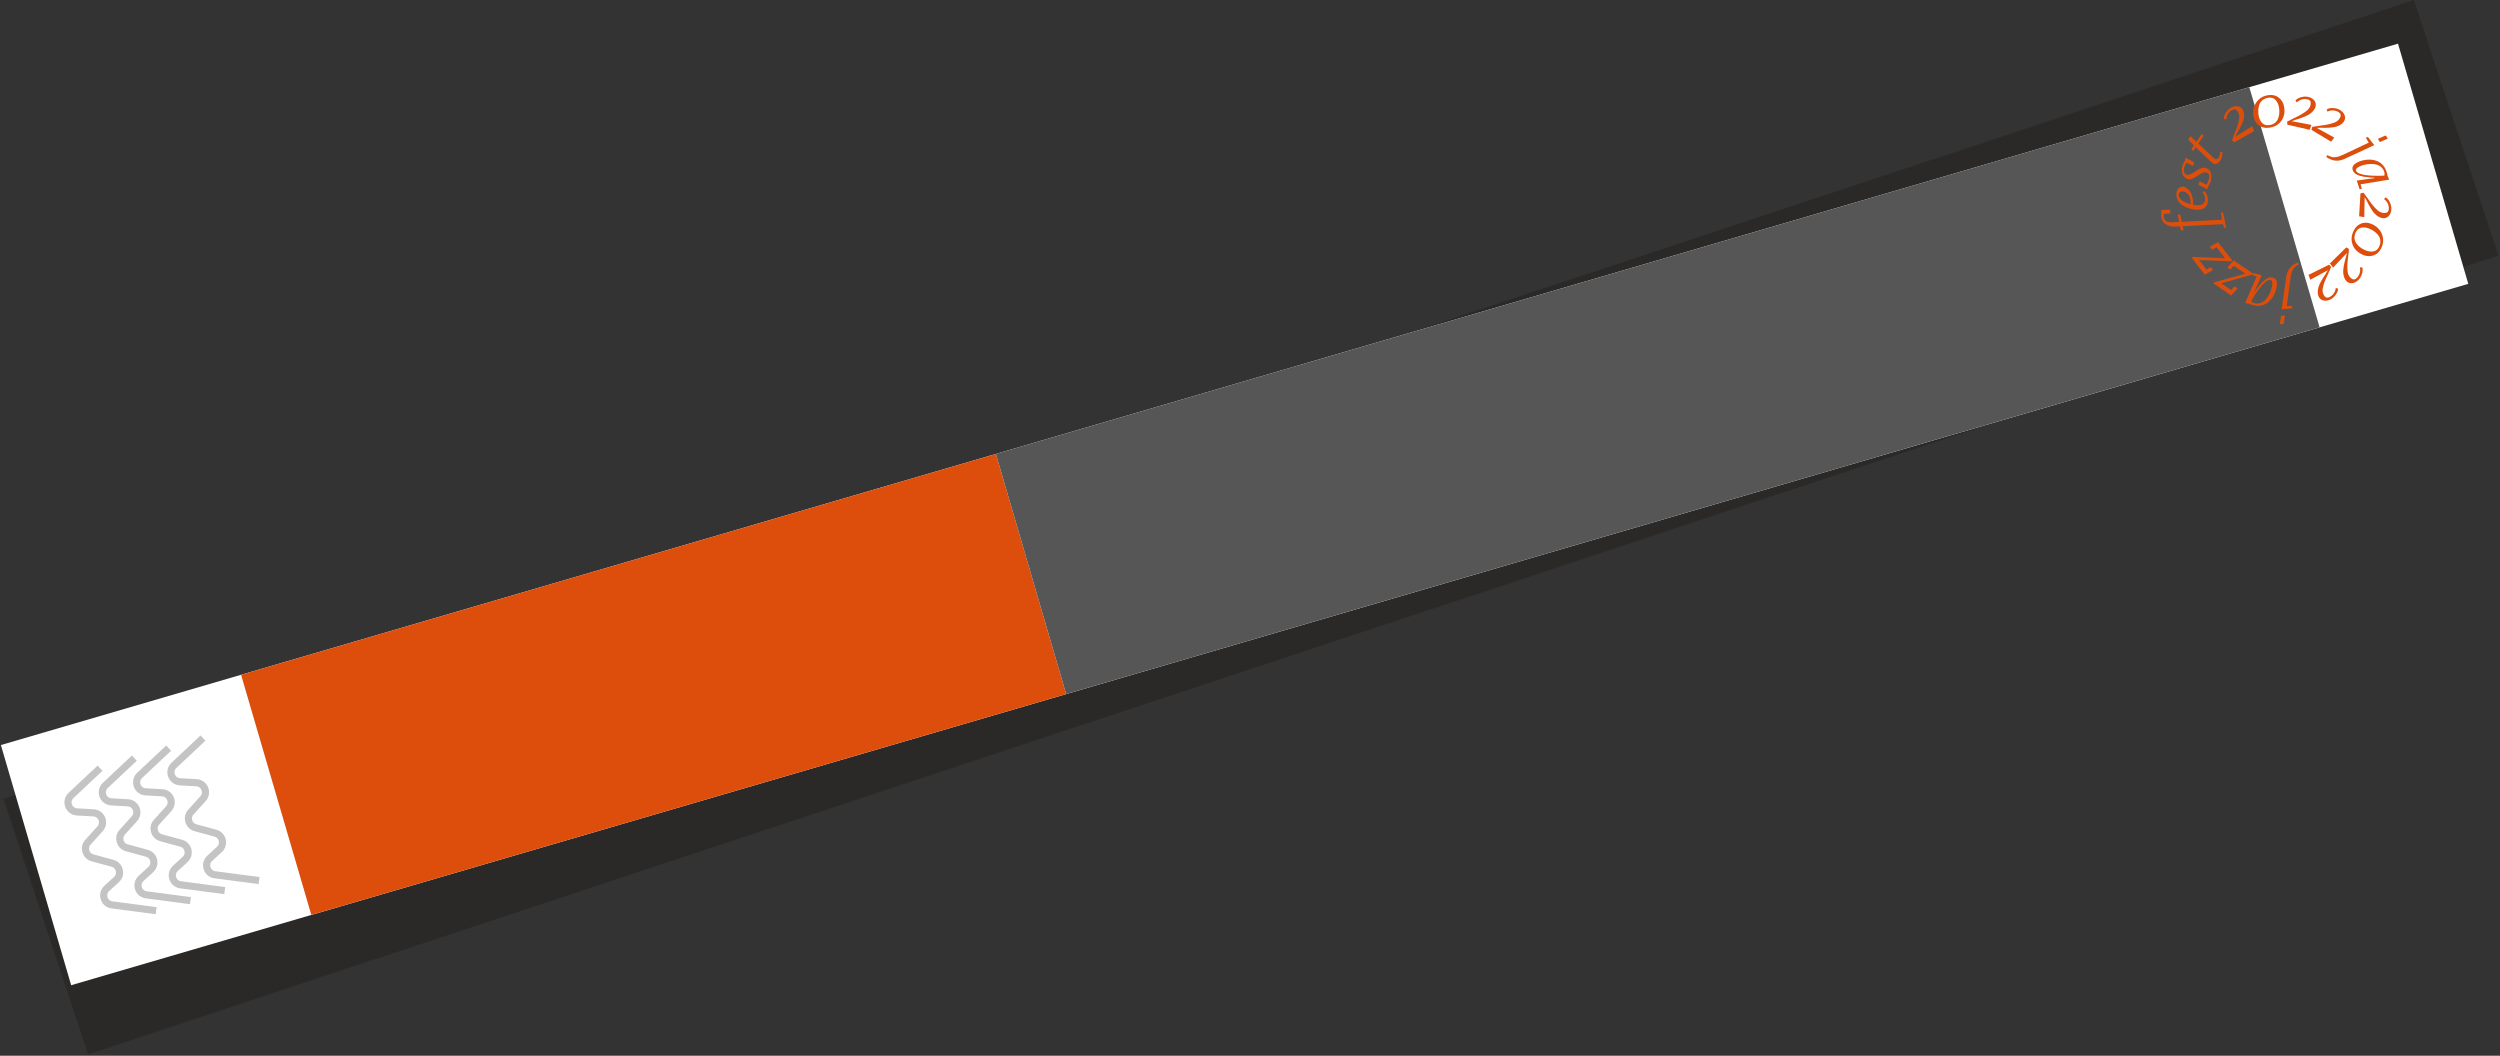 <svg width="1049" height="443" viewBox="0 0 1049 443" fill="none" xmlns="http://www.w3.org/2000/svg">
<rect x="0" y="0" width="1049" height="443" fill="#333333" stroke="none"/>
<rect x="1.443" y="335.2" width="1065.49" height="112.939" transform="rotate(-18.337 1.443 335.2)" fill="#2A2927"/>
<rect x="0.374" y="312.62" width="1048" height="105" transform="rotate(-16.309 0.374 312.62)" fill="white"/>
<rect x="101.148" y="283.133" width="330" height="105" transform="rotate(-16.309 101.148 283.133)" fill="#DD4E0C"/>
<rect x="417.869" y="190.461" width="548" height="105" transform="rotate(-16.309 417.869 190.461)" fill="#565656"/>
<path d="M85.164 309.691L72.992 321.132C70.431 323.539 71.996 327.841 75.504 328.04L82.447 328.435C85.801 328.626 87.44 332.616 85.189 335.11L80.081 340.766C78.084 342.978 79.12 346.518 81.995 347.305L90.417 349.609C93.453 350.439 94.385 354.288 92.065 356.415L88.001 360.142C85.497 362.438 86.816 366.613 90.184 367.056L108.703 369.487" stroke="#C4C4C4" stroke-width="3"/>
<path d="M70.767 313.903L58.595 325.345C56.035 327.751 57.6 332.053 61.108 332.253L68.051 332.648C71.405 332.838 73.044 336.829 70.792 339.322L65.685 344.978C63.688 347.19 64.724 350.731 67.598 351.517L76.02 353.821C79.056 354.652 79.988 358.5 77.668 360.628L73.605 364.354C71.101 366.65 72.419 370.826 75.788 371.268L94.307 373.699" stroke="#C4C4C4" stroke-width="3"/>
<path d="M56.371 318.116L44.199 329.557C41.639 331.964 43.203 336.265 46.711 336.465L53.654 336.86C57.008 337.051 58.647 341.041 56.396 343.534L51.288 349.191C49.291 351.402 50.327 354.943 53.202 355.73L61.624 358.034C64.66 358.864 65.591 362.713 63.272 364.84L59.209 368.566C56.704 370.863 58.023 375.038 61.391 375.48L79.91 377.912" stroke="#C4C4C4" stroke-width="3"/>
<path d="M41.974 322.328L29.802 333.769C27.242 336.176 28.807 340.478 32.315 340.677L39.258 341.072C42.612 341.263 44.251 345.253 41.999 347.747L36.892 353.403C34.895 355.615 35.931 359.156 38.805 359.942L47.227 362.246C50.263 363.076 51.195 366.925 48.876 369.052L44.812 372.779C42.308 375.075 43.626 379.251 46.995 379.693L65.514 382.124" stroke="#C4C4C4" stroke-width="3"/>
<path d="M990.44 81.155L991.71 80.852C992.163 81.396 992.806 82.267 993.638 83.467C995.131 85.673 996.523 87.313 997.813 88.389C998.564 88.983 999.355 89.304 1000.19 89.352C1000.9 89.392 1001.43 89.281 1001.76 89.016C1002.11 88.752 1002.3 88.279 1002.34 87.597C1002.39 86.815 1002.22 86.046 1001.85 85.29C1001.47 84.55 1000.96 83.962 1000.32 83.525L1001.06 82.816C1001.8 83.292 1002.39 84.019 1002.82 84.995C1003.26 85.972 1003.46 86.926 1003.4 87.858C1003.33 89.106 1002.92 90.092 1002.16 90.817C1001.81 91.114 1001.45 91.319 1001.09 91.432C1000.69 91.542 1000.32 91.588 999.985 91.569C999.352 91.532 998.721 91.329 998.091 90.959C997.477 90.607 996.95 90.201 996.509 89.742C996.067 89.282 995.601 88.679 995.11 87.933C994.635 87.188 994.27 86.575 994.013 86.093C993.757 85.611 993.45 85 993.092 84.262C992.775 83.676 992.479 83.158 992.204 82.708L992.048 91.113L989.889 90.764L990.44 81.155Z" fill="#DD4E0C"/>
<path d="M987.499 97.031C988.249 95.395 989.342 94.309 990.778 93.776C992.214 93.242 993.735 93.343 995.341 94.079C997.326 94.988 998.698 96.376 999.455 98.245C1000.21 100.128 1000.13 102.048 999.238 104.002C998.495 105.624 997.379 106.68 995.889 107.171C994.408 107.684 992.871 107.576 991.28 106.847C989.25 105.917 987.883 104.539 987.179 102.714C986.483 100.91 986.59 99.016 987.499 97.031ZM988.425 97.593C988.05 98.411 987.891 99.199 987.946 99.958C988.01 100.739 988.254 101.428 988.677 102.025C989.093 102.637 989.596 103.179 990.187 103.652C990.792 104.131 991.474 104.544 992.232 104.891C993.504 105.474 994.693 105.679 995.799 105.507C996.919 105.342 997.757 104.653 998.312 103.441C998.694 102.608 998.853 101.8 998.789 101.02C998.74 100.246 998.508 99.552 998.092 98.94C997.668 98.343 997.154 97.805 996.549 97.326C995.943 96.847 995.254 96.431 994.481 96.077C993.239 95.508 992.054 95.313 990.926 95.493C989.807 95.696 988.973 96.395 988.425 97.593Z" fill="#DD4E0C"/>
<path d="M984.479 103.817L985.623 104.446C985.593 105.153 985.484 106.23 985.294 107.678C984.918 110.315 984.846 112.465 985.079 114.129C985.236 115.073 985.606 115.843 986.19 116.437C986.693 116.948 987.156 117.217 987.58 117.245C988.015 117.284 988.477 117.064 988.964 116.585C989.523 116.036 989.918 115.356 990.149 114.545C990.368 113.745 990.387 112.967 990.205 112.212L991.23 112.185C991.459 113.036 991.403 113.966 991.065 114.977C990.737 115.999 990.241 116.838 989.575 117.492C988.684 118.368 987.713 118.819 986.664 118.845C986.205 118.83 985.805 118.744 985.464 118.587C985.089 118.396 984.784 118.181 984.551 117.943C984.107 117.491 983.776 116.917 983.558 116.22C983.34 115.546 983.222 114.891 983.204 114.254C983.186 113.618 983.246 112.858 983.383 111.975C983.532 111.104 983.674 110.404 983.808 109.875C983.942 109.346 984.125 108.688 984.355 107.9C984.514 107.253 984.643 106.671 984.742 106.153L978.978 112.273L977.614 110.564L984.479 103.817Z" fill="#DD4E0C"/>
<path d="M977.269 111.067L978.159 112.021C977.91 112.683 977.47 113.673 976.838 114.989C975.658 117.377 974.919 119.397 974.622 121.051C974.476 121.997 974.588 122.843 974.958 123.59C975.275 124.233 975.631 124.633 976.026 124.791C976.428 124.964 976.935 124.899 977.547 124.596C978.249 124.249 978.837 123.726 979.309 123.027C979.767 122.336 980.027 121.603 980.09 120.828L981.072 121.123C981.024 122.002 980.681 122.869 980.044 123.723C979.414 124.593 978.681 125.235 977.845 125.648C976.724 126.203 975.662 126.329 974.657 126.026C974.225 125.868 973.872 125.662 973.597 125.407C973.3 125.108 973.078 124.808 972.93 124.51C972.649 123.942 972.514 123.293 972.525 122.563C972.527 121.855 972.62 121.195 972.801 120.585C972.983 119.974 973.276 119.271 973.682 118.475C974.095 117.695 974.448 117.074 974.741 116.613C975.034 116.152 975.412 115.583 975.877 114.907C976.23 114.342 976.534 113.829 976.789 113.368L969.405 117.384L968.642 115.335L977.269 111.067Z" fill="#DD4E0C"/>
<path d="M957.384 129.758L959.293 116.234C959.675 113.308 961.286 111.278 964.127 110.145L964.595 110.909C963.904 111.292 963.337 111.68 962.897 112.074C962.472 112.467 962.142 112.942 961.905 113.498C961.667 114.037 961.496 114.541 961.39 115.01C961.284 115.479 961.166 116.141 961.036 116.994L959.528 128.382L961.854 128.428L961.726 129.356L957.384 129.758ZM958.774 132.501L958.229 135.915C957.897 136.006 957.607 136.054 957.357 136.06C957.14 136.065 956.889 136.03 956.604 135.953L957.173 132.489C957.422 132.433 957.663 132.402 957.896 132.397C958.113 132.392 958.405 132.426 958.774 132.501Z" fill="#DD4E0C"/>
<path d="M945.307 128.013C944.807 127.883 944.319 127.704 943.845 127.477L942.034 127.187L946.879 116.022L944.975 115.397L945.353 114.54L949.055 115.504L945.87 122.476L945.967 122.501C947.5 120.317 948.878 118.696 950.101 117.636C951.365 116.553 952.561 116.159 953.69 116.453C954.174 116.579 954.56 116.817 954.848 117.167C955.115 117.53 955.283 117.944 955.351 118.409C955.399 118.887 955.408 119.345 955.38 119.786C955.335 120.222 955.254 120.666 955.136 121.117C954.473 123.666 953.278 125.611 951.551 126.952C949.807 128.289 947.726 128.643 945.307 128.013ZM952.746 117.498C952.182 117.351 951.488 117.601 950.665 118.248C949.822 118.907 949.003 119.77 948.208 120.838C947.398 121.901 946.686 122.913 946.075 123.873C945.443 124.845 944.939 125.687 944.564 126.399C944.993 126.803 945.449 127.068 945.933 127.194C946.869 127.438 947.756 127.402 948.596 127.087C949.436 126.772 950.155 126.261 950.752 125.556C951.344 124.866 951.851 124.111 952.271 123.291C952.671 122.482 952.985 121.642 953.212 120.771C953.371 120.158 953.45 119.49 953.449 118.766C953.432 118.039 953.198 117.616 952.746 117.498Z" fill="#DD4E0C"/>
<path d="M935.373 123.416L928.843 118.97C928.965 118.791 929.062 118.604 929.133 118.411L942.162 114.822L937.327 111.529C937.084 111.767 936.937 111.909 936.886 111.955C936.858 111.996 936.816 112.058 936.759 112.141C936.68 112.228 936.619 112.287 936.577 112.319C936.535 112.351 936.491 112.402 936.444 112.47C936.374 112.544 936.325 112.601 936.297 112.642C936.25 112.711 936.137 112.847 935.96 113.048C935.637 112.929 935.38 112.804 935.187 112.673C935.022 112.561 934.838 112.385 934.637 112.148C935.675 110.979 936.595 110.013 937.398 109.249C937.594 109.463 937.837 109.669 938.127 109.866L945.215 114.692C945.107 114.82 945.004 115.002 944.904 115.237L932.027 118.869L936.201 121.711L936.916 120.928C936.935 120.9 936.979 120.85 937.049 120.777C937.11 120.717 937.154 120.667 937.182 120.625C937.294 120.52 937.413 120.389 937.54 120.234C937.862 120.352 938.12 120.477 938.313 120.609C938.395 120.665 938.482 120.744 938.574 120.847L938.842 121.12C937.832 122.247 936.912 123.214 936.081 124.019C935.788 123.739 935.552 123.538 935.373 123.416Z" fill="#DD4E0C"/>
<path d="M924.542 114.465L919.701 108.223C919.872 108.09 920.021 107.943 920.149 107.781L933.65 108.382L930.065 103.759C929.76 103.911 929.577 104.001 929.514 104.028C929.474 104.059 929.415 104.105 929.336 104.166C929.234 104.225 929.158 104.262 929.108 104.28C929.058 104.297 929 104.332 928.935 104.383C928.845 104.431 928.781 104.47 928.741 104.501C928.676 104.552 928.527 104.646 928.296 104.783C928.026 104.571 927.819 104.373 927.676 104.188C927.554 104.03 927.433 103.807 927.315 103.519C928.663 102.727 929.836 102.091 930.835 101.612C930.956 101.876 931.124 102.147 931.338 102.424L936.594 109.199C936.452 109.288 936.297 109.429 936.13 109.622L922.76 109.108L925.855 113.099L926.777 112.574C926.803 112.553 926.861 112.519 926.95 112.471C927.027 112.433 927.084 112.399 927.124 112.368C927.263 112.303 927.416 112.215 927.585 112.106C927.855 112.318 928.061 112.516 928.204 112.701C928.266 112.78 928.324 112.882 928.379 113.008L928.55 113.35C927.242 114.111 926.069 114.747 925.03 115.257C924.838 114.901 924.675 114.637 924.542 114.465Z" fill="#DD4E0C"/>
<path d="M907.932 91.334C908.035 91.823 908.237 92.215 908.538 92.509C908.823 92.806 909.206 93.006 909.687 93.109C910.166 93.195 910.576 93.244 910.92 93.257C911.263 93.269 911.712 93.26 912.268 93.227L914.414 93.105L913.767 90.048L914.806 90.007L915.453 93.064L932.34 92.2L931.89 89.229L932.767 89.145L934.112 95.505L933.236 95.588L932.733 94.059L915.846 94.923L916.214 96.66L915.175 96.701L914.68 94.966L912.582 95.077C911.305 95.16 910.112 94.876 909.003 94.225C907.875 93.56 907.185 92.633 906.933 91.443C906.781 90.725 906.762 89.912 906.876 89.002C906.891 88.828 906.886 88.684 906.862 88.57C906.875 88.551 906.877 88.524 906.871 88.492C906.86 88.443 906.822 88.34 906.754 88.184C908.211 88.063 909.425 88.002 910.395 88.001C910.546 88.31 910.642 88.563 910.683 88.758C910.735 89.003 910.751 89.281 910.732 89.591C910.359 89.602 910.096 89.607 909.943 89.605C909.858 89.606 909.748 89.612 909.614 89.623C909.477 89.618 909.376 89.623 909.31 89.636C909.245 89.65 909.146 89.663 909.012 89.674C908.874 89.669 908.763 89.667 908.678 89.668C908.479 89.693 908.254 89.715 908.002 89.734C907.814 90.132 907.79 90.665 907.932 91.334Z" fill="#DD4E0C"/>
<path d="M921.75 88.015C920.751 87.973 919.757 87.806 918.768 87.514C917.78 87.223 916.854 86.817 915.992 86.297C915.13 85.777 914.441 85.089 913.927 84.234C913.413 83.361 913.178 82.392 913.223 81.326C913.261 80.427 913.517 79.696 913.991 79.132C914.466 78.551 915.136 78.279 916.002 78.315C916.501 78.336 917.01 78.533 917.528 78.905C918.03 79.276 918.454 79.703 918.801 80.184C919.841 81.629 920.312 83.526 920.214 85.874C920.908 86.02 921.522 86.104 922.055 86.126C922.438 86.142 922.814 86.108 923.185 86.023C923.571 85.956 923.919 85.821 924.228 85.617C924.913 85.195 925.275 84.518 925.314 83.586C925.347 82.803 924.979 81.828 924.211 80.662L925.032 80.171C925.551 80.91 925.923 81.584 926.148 82.194C926.356 82.804 926.443 83.516 926.409 84.332C926.353 85.648 925.896 86.604 925.037 87.202C924.178 87.8 923.082 88.071 921.75 88.015ZM914.16 81.666C914.137 82.199 914.291 82.706 914.621 83.187C914.952 83.651 915.394 84.045 915.948 84.368C916.501 84.692 917.049 84.965 917.59 85.188C918.115 85.394 918.65 85.558 919.196 85.681C919.3 83.2 918.611 81.528 917.129 80.665C916.721 80.448 916.326 80.331 915.943 80.315C915.46 80.294 915.047 80.402 914.703 80.638C914.36 80.857 914.179 81.2 914.16 81.666Z" fill="#DD4E0C"/>
<path d="M925.695 77.483C926.073 77.155 926.409 76.566 926.703 75.716C926.823 75.369 926.904 75.036 926.944 74.715C927.09 73.989 927.015 73.39 926.72 72.917C926.601 72.7 926.384 72.537 926.069 72.427C925.644 72.28 925.201 72.259 924.742 72.365C923.832 72.65 922.928 73.121 922.029 73.78C920.291 75.031 918.966 75.498 918.052 75.181C916.855 74.767 916.081 73.997 915.731 72.87C915.38 71.743 915.417 70.566 915.842 69.337C915.957 69.006 916.106 68.652 916.289 68.275C916.58 67.741 916.742 67.453 916.774 67.411C916.861 67.159 916.96 66.77 917.072 66.244C918.131 66.699 919.31 67.319 920.608 68.103C920.578 68.445 920.533 68.703 920.473 68.876C920.391 69.113 920.262 69.359 920.085 69.615C919.629 69.352 918.799 68.897 917.594 68.25C917.222 68.562 916.896 69.12 916.618 69.923C916.368 70.648 916.268 71.292 916.319 71.857C916.443 72.57 916.82 73.035 917.45 73.253C918.127 73.488 918.962 73.292 919.955 72.665C920.453 72.397 920.915 72.107 921.341 71.796C922.361 71.091 923.299 70.622 924.156 70.389C924.647 70.295 925.121 70.327 925.578 70.485C926.759 70.894 927.485 71.648 927.757 72.747C928.035 73.831 927.961 74.987 927.536 76.216C927.219 77.129 926.863 77.852 926.467 78.385C926.462 78.401 926.448 78.441 926.426 78.504C926.389 78.561 926.364 78.606 926.353 78.637L926.288 78.826C926.244 79.005 926.202 79.202 926.163 79.418C925.969 79.315 925.662 79.156 925.243 78.941C924.808 78.719 924.507 78.571 924.339 78.495C924.114 78.382 923.804 78.231 923.411 78.042C923.008 77.832 922.717 77.678 922.539 77.581C922.534 77.544 922.538 77.484 922.549 77.4C922.561 77.315 922.567 77.247 922.567 77.194C922.579 77.11 922.612 76.989 922.666 76.832C922.743 76.611 922.869 76.373 923.046 76.117C923.517 76.385 923.944 76.604 924.327 76.772C924.956 77.095 925.412 77.332 925.695 77.483Z" fill="#DD4E0C"/>
<path d="M931.62 63.652L932.471 63.778C932.629 65.116 932.338 66.329 931.597 67.417C931.409 67.693 931.21 67.94 931 68.16C930.734 68.403 930.483 68.564 930.246 68.645C929.675 68.921 929.017 68.806 928.273 68.3C928.053 68.15 927.826 67.965 927.592 67.745L921.334 61.79L920.278 63.34L919.495 62.625L920.482 60.998L918.155 58.507L919.098 57.122L921.62 59.505L923.829 56.26L924.612 56.975L922.403 60.22L928.559 66.014C928.752 66.206 928.944 66.367 929.137 66.499C929.867 66.996 930.471 66.893 930.95 66.19C931.372 65.57 931.595 64.724 931.62 63.652Z" fill="#DD4E0C"/>
<path d="M937.503 59.722L936.561 58.819C936.772 58.144 937.156 57.131 937.713 55.781C938.757 53.331 939.382 51.273 939.586 49.605C939.679 48.652 939.519 47.813 939.109 47.088C938.755 46.465 938.377 46.085 937.975 45.949C937.564 45.799 937.061 45.892 936.467 46.229C935.785 46.615 935.228 47.17 934.795 47.895C934.377 48.61 934.159 49.357 934.139 50.134L933.142 49.895C933.141 49.014 933.434 48.129 934.023 47.24C934.603 46.337 935.299 45.655 936.111 45.195C937.198 44.579 938.252 44.394 939.273 44.639C939.712 44.773 940.077 44.959 940.365 45.198C940.678 45.481 940.917 45.767 941.081 46.057C941.394 46.608 941.565 47.248 941.595 47.978C941.632 48.685 941.577 49.349 941.43 49.968C941.283 50.588 941.029 51.306 940.669 52.124C940.3 52.926 939.982 53.566 939.716 54.043C939.45 54.519 939.103 55.108 938.677 55.81C938.356 56.394 938.082 56.923 937.853 57.397L945.001 52.974L945.877 54.977L937.503 59.722Z" fill="#DD4E0C"/>
<path d="M952.291 53.574C950.51 53.838 949.005 53.513 947.774 52.6C946.544 51.687 945.8 50.356 945.541 48.609C945.222 46.449 945.639 44.542 946.793 42.889C947.963 41.233 949.611 40.248 951.738 39.933C953.502 39.672 954.996 40.032 956.22 41.014C957.457 41.977 958.204 43.323 958.46 45.055C958.787 47.264 958.377 49.161 957.23 50.746C956.097 52.312 954.45 53.255 952.291 53.574ZM952.257 52.493C953.147 52.361 953.895 52.065 954.501 51.605C955.121 51.125 955.566 50.546 955.836 49.865C956.123 49.183 956.303 48.465 956.377 47.713C956.448 46.944 956.423 46.148 956.301 45.323C956.096 43.938 955.621 42.83 954.874 41.996C954.125 41.147 953.091 40.82 951.772 41.015C950.865 41.149 950.102 41.456 949.482 41.935C948.86 42.398 948.405 42.97 948.119 43.653C947.849 44.333 947.678 45.058 947.606 45.827C947.535 46.595 947.561 47.4 947.685 48.241C947.885 49.593 948.368 50.692 949.134 51.539C949.913 52.367 950.954 52.685 952.257 52.493Z" fill="#DD4E0C"/>
<path d="M959.772 52.331L959.685 51.029C960.296 50.673 961.262 50.184 962.584 49.563C965.008 48.458 966.857 47.359 968.133 46.266C968.843 45.625 969.292 44.898 969.477 44.086C969.637 43.387 969.614 42.852 969.408 42.48C969.206 42.092 968.772 41.822 968.106 41.669C967.342 41.495 966.557 41.529 965.749 41.772C964.957 42.019 964.292 42.422 963.754 42.983L963.179 42.134C963.772 41.483 964.585 41.028 965.619 40.768C966.657 40.492 967.63 40.458 968.54 40.666C969.759 40.944 970.662 41.519 971.25 42.388C971.484 42.783 971.628 43.167 971.68 43.538C971.72 43.957 971.704 44.329 971.63 44.654C971.488 45.272 971.183 45.86 970.713 46.42C970.264 46.967 969.775 47.419 969.249 47.778C968.723 48.136 968.051 48.495 967.233 48.856C966.42 49.2 965.754 49.458 965.236 49.63C964.717 49.802 964.065 50.004 963.277 50.234C962.646 50.449 962.087 50.654 961.597 50.85L969.859 52.405L969.155 54.475L959.772 52.331Z" fill="#DD4E0C"/>
<path d="M969.891 54.493L970.216 53.229C970.908 53.082 971.979 52.92 973.428 52.744C976.076 52.454 978.176 51.99 979.73 51.351C980.606 50.964 981.259 50.414 981.69 49.701C982.06 49.088 982.206 48.572 982.127 48.154C982.057 47.723 981.729 47.33 981.144 46.977C980.473 46.572 979.717 46.359 978.873 46.336C978.045 46.323 977.287 46.498 976.6 46.862L976.319 45.875C977.087 45.443 978.002 45.265 979.065 45.342C980.137 45.405 981.072 45.678 981.871 46.16C982.941 46.806 983.619 47.634 983.905 48.644C984.004 49.093 984.02 49.502 983.953 49.87C983.861 50.282 983.728 50.63 983.556 50.915C983.229 51.457 982.754 51.921 982.133 52.305C981.535 52.683 980.929 52.96 980.317 53.136C979.705 53.312 978.954 53.442 978.065 53.529C977.185 53.6 976.471 53.637 975.925 53.639C975.379 53.64 974.696 53.627 973.876 53.599C973.21 53.605 972.614 53.625 972.088 53.658L979.447 57.721L978.131 59.467L969.891 54.493Z" fill="#DD4E0C"/>
<path d="M996.253 60.895L983.858 66.631C981.193 67.899 978.614 67.647 976.12 65.876L976.508 65.069C977.205 65.441 977.838 65.706 978.408 65.863C978.969 66.005 979.547 66.026 980.142 65.923C980.724 65.83 981.24 65.7 981.692 65.534C982.143 65.369 982.763 65.109 983.55 64.755L993.934 59.841L992.709 57.862L993.559 57.466L996.253 60.895ZM997.802 58.239L1000.97 56.844C1001.22 57.072 1001.42 57.29 1001.56 57.497C1001.68 57.676 1001.79 57.906 1001.88 58.187L998.661 59.59C998.479 59.411 998.322 59.225 998.191 59.032C998.069 58.853 997.94 58.589 997.802 58.239Z" fill="#DD4E0C"/>
<path d="M1001.45 72.175C1001.61 72.666 1001.72 73.173 1001.79 73.695L1002.52 75.375L990.508 77.327L991.011 79.267L990.085 79.412L988.897 75.776L996.485 74.691L996.454 74.596C993.788 74.485 991.679 74.201 990.127 73.743C988.533 73.265 987.555 72.471 987.192 71.362C987.037 70.887 987.029 70.433 987.169 70.002C987.33 69.581 987.587 69.216 987.942 68.908C988.318 68.609 988.699 68.353 989.085 68.14C989.477 67.942 989.894 67.77 990.338 67.626C992.841 66.808 995.123 66.764 997.185 67.493C999.252 68.238 1000.67 69.799 1001.45 72.175ZM988.582 71.592C988.763 72.146 989.348 72.595 990.337 72.938C991.347 73.292 992.516 73.515 993.843 73.608C995.176 73.716 996.412 73.768 997.55 73.764C998.71 73.771 999.69 73.74 1000.49 73.671C1000.6 73.092 1000.58 72.565 1000.42 72.09C1000.12 71.171 999.613 70.443 998.894 69.906C998.175 69.37 997.357 69.041 996.441 68.919C995.541 68.793 994.631 68.774 993.714 68.863C992.817 68.963 991.941 69.153 991.086 69.433C990.484 69.629 989.878 69.923 989.27 70.315C988.667 70.722 988.437 71.148 988.582 71.592Z" fill="#DD4E0C"/>
</svg>
